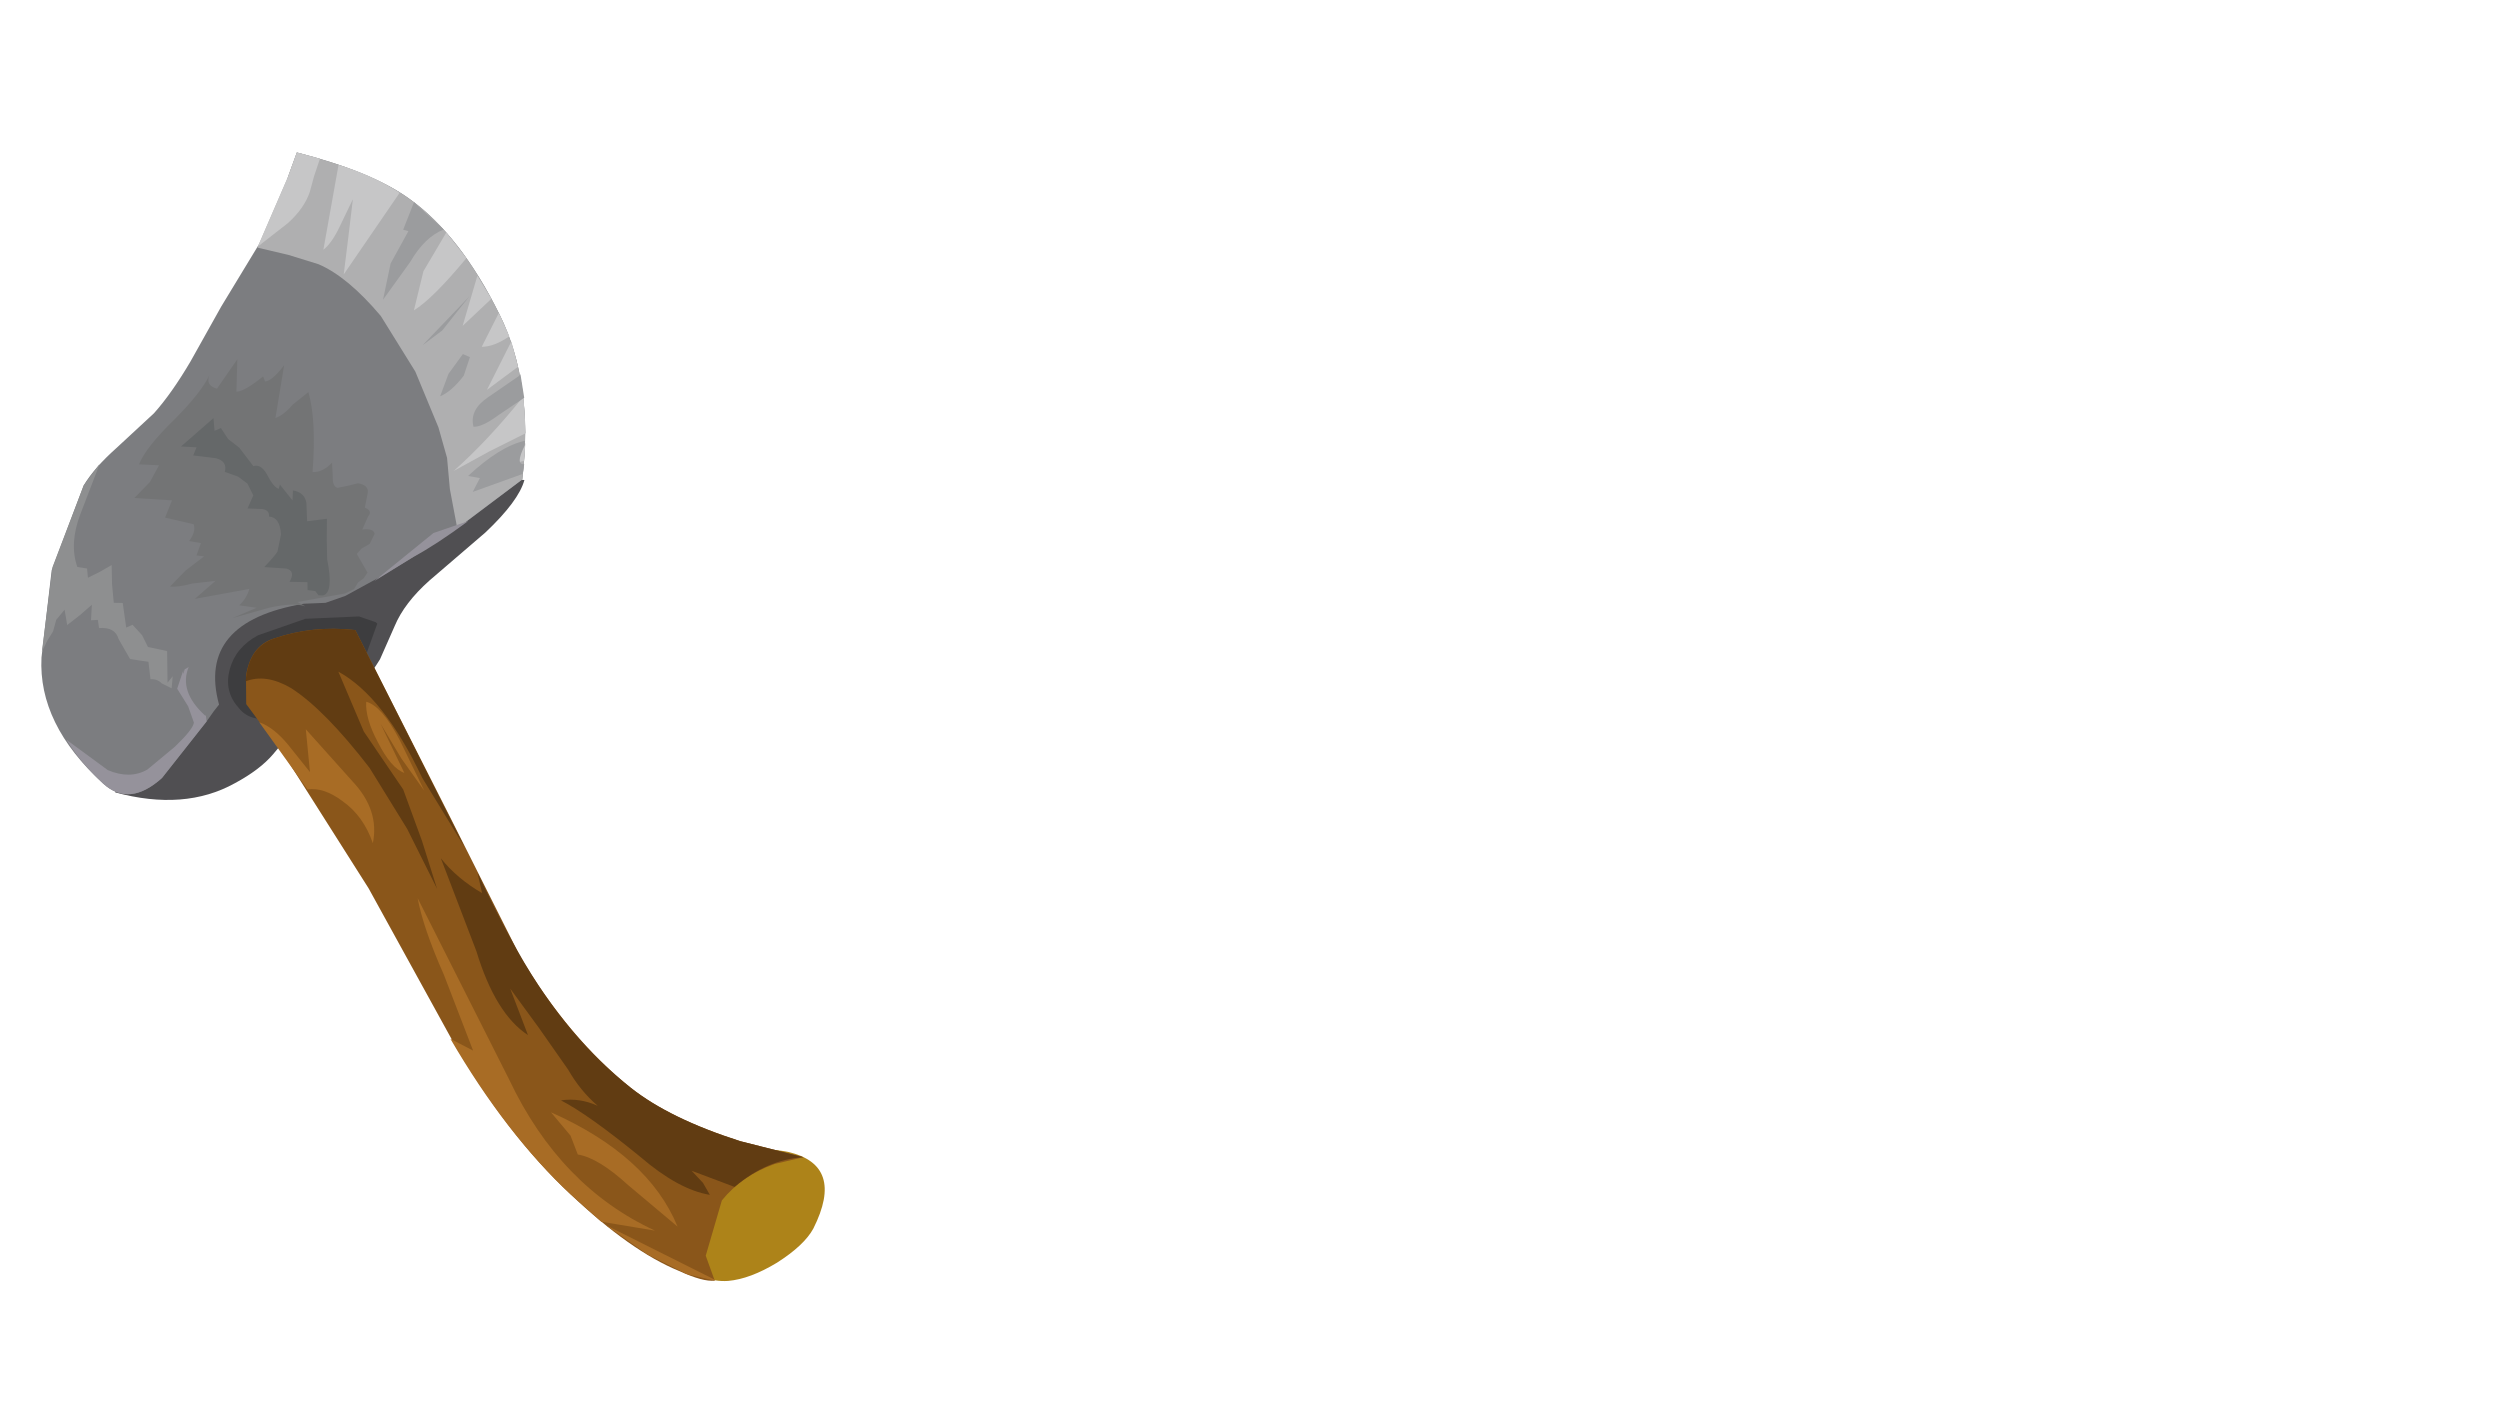 <?xml version="1.0" encoding="UTF-8" standalone="no"?>
<svg xmlns:xlink="http://www.w3.org/1999/xlink" height="65.0px" width="115.0px" xmlns="http://www.w3.org/2000/svg">
  <g transform="matrix(1.0, 0.0, 0.0, 1.0, 0.0, 0.0)">
    <use height="41.95" transform="matrix(0.262, -0.965, 0.965, 0.262, -3.867, 49.037)" width="45.15" xlink:href="#shape0"/>
  </g>
  <defs>
    <g id="shape0" transform="matrix(1.0, 0.0, 0.0, 1.0, 22.55, 20.95)">
      <path d="M-2.3 -16.5 Q-1.75 -16.0 -0.3 -15.75 L1.9 -15.0 4.75 -12.5 8.35 -7.1 Q10.3 -3.85 10.8 -1.0 9.8 -1.0 8.0 -2.1 L5.2 -4.0 Q3.9 -4.85 2.75 -5.0 L1.1 -5.25 Q-0.3 -5.65 -1.25 -6.55 L-2.55 -7.85 Q-3.25 -8.35 -4.4 -8.85 -5.25 -9.25 -6.15 -10.2 -8.0 -12.1 -8.0 -15.4 L-2.3 -16.5" fill="#504f52" fill-rule="evenodd" stroke="none"/>
      <path d="M0.7 -10.95 L2.0 -9.05 2.75 -6.7 2.7 -5.95 2.7 -5.9 2.65 -5.8 0.8 -5.95 -1.15 -6.75 -2.15 -7.35 -2.7 -8.65 -3.0 -9.9 Q-3.1 -10.5 -2.75 -10.95 -2.2 -11.8 -1.15 -11.8 -0.1 -11.8 0.7 -10.95" fill="#3d3d3f" fill-rule="evenodd" stroke="none"/>
      <path d="M12.05 -17.25 L14.85 -16.55 18.15 -15.6 Q20.2 -15.0 21.4 -15.15 L22.6 -15.05 Q22.65 -11.5 21.9 -9.5 20.9 -6.8 17.85 -4.1 15.2 -1.75 10.8 -1.1 L8.35 -3.0 6.05 -5.0 4.75 -6.25 3.5 -7.55 2.95 -8.35 2.65 -9.3 Q0.55 -13.85 -2.85 -11.85 L-3.2 -12.0 -3.75 -12.2 -6.8 -13.5 Q-8.5 -14.6 -7.75 -16.05 -5.9 -19.65 -2.9 -20.3 L1.1 -20.9 5.25 -20.5 Q6.15 -20.25 7.3 -19.5 L9.3 -18.25 Q10.4 -17.7 12.05 -17.25" fill="#7c7d80" fill-rule="evenodd" stroke="none"/>
      <path d="M17.9 -15.65 L21.4 -15.15 22.6 -15.05 Q22.65 -11.5 21.9 -9.5 20.9 -6.8 17.85 -4.1 15.2 -1.75 10.8 -1.1 L7.85 -3.4 9.5 -4.2 10.85 -4.7 12.1 -5.45 14.3 -7.15 16.35 -9.35 Q17.7 -11.3 17.9 -12.75 L17.95 -14.2 17.9 -15.65" fill="#afafb0" fill-rule="evenodd" stroke="none"/>
      <path d="M14.35 -3.75 L16.8 -3.25 15.75 -2.65 14.35 -3.75" fill="#c6c6c7" fill-rule="evenodd" stroke="none"/>
      <path d="M11.3 -1.85 L12.45 -1.4 11.65 -1.25 11.3 -1.85" fill="#c6c6c7" fill-rule="evenodd" stroke="none"/>
      <path d="M18.6 -12.7 L22.55 -13.05 Q22.5 -11.4 22.05 -10.0 L17.75 -11.5 19.5 -11.75 21.2 -12.0 19.85 -12.25 Q19.0 -12.4 18.6 -12.7" fill="#c6c6c7" fill-rule="evenodd" stroke="none"/>
      <path d="M16.2 -4.5 L17.9 -4.15 17.85 -4.1 17.0 -3.4 Q16.35 -3.95 16.2 -4.5" fill="#c6c6c7" fill-rule="evenodd" stroke="none"/>
      <path d="M18.45 -4.65 L16.9 -5.6 19.3 -5.55 18.45 -4.65" fill="#c6c6c7" fill-rule="evenodd" stroke="none"/>
      <path d="M14.5 -2.05 L12.9 -1.5 11.65 -2.9 10.35 -4.25 Q12.1 -3.1 14.5 -2.05" fill="#c6c6c7" fill-rule="evenodd" stroke="none"/>
      <path d="M19.95 -6.25 Q17.75 -7.25 17.0 -7.95 L18.85 -8.0 20.85 -7.45 19.95 -6.25" fill="#c6c6c7" fill-rule="evenodd" stroke="none"/>
      <path d="M17.95 -15.65 L21.4 -15.15 22.6 -15.05 22.6 -13.95 21.75 -14.0 21.0 -14.0 Q20.2 -14.05 19.35 -14.6 L17.95 -15.65" fill="#c6c6c7" fill-rule="evenodd" stroke="none"/>
      <path d="M11.05 -1.15 L9.65 -3.15 10.35 -3.0 10.3 -3.55 Q12.0 -2.5 12.55 -1.45 L12.35 -1.4 Q11.35 -1.6 11.5 -1.2 L11.05 -1.15" fill="#9b9c9e" fill-rule="evenodd" stroke="none"/>
      <path d="M15.35 -2.5 L15.45 -2.45 14.45 -2.0 13.35 -2.95 Q12.65 -3.5 12.55 -3.9 13.25 -4.3 14.05 -3.6 L15.35 -2.5" fill="#9b9c9e" fill-rule="evenodd" stroke="none"/>
      <path d="M20.45 -9.4 L21.8 -9.25 20.95 -7.6 Q20.4 -8.35 19.1 -8.7 L17.1 -9.45 18.8 -9.55 20.45 -9.15 20.45 -9.4" fill="#9b9c9e" fill-rule="evenodd" stroke="none"/>
      <path d="M15.65 -5.25 L15.6 -4.9 14.7 -4.95 Q13.85 -5.3 13.5 -5.75 L14.6 -5.65 15.65 -5.25" fill="#9b9c9e" fill-rule="evenodd" stroke="none"/>
      <path d="M17.5 -6.0 L16.45 -6.45 15.55 -7.15 18.3 -5.65 17.5 -6.0" fill="#9b9c9e" fill-rule="evenodd" stroke="none"/>
      <path d="M-7.75 -16.05 Q-7.1 -17.3 -6.25 -18.2 L-7.1 -16.0 Q-7.25 -14.9 -6.6 -14.25 L-5.25 -13.3 Q-4.25 -12.7 -3.95 -12.75 L-3.3 -13.2 -2.65 -13.9 -1.75 -13.85 Q-2.1 -13.8 -1.7 -13.8 L-1.55 -13.65 Q-2.75 -13.8 -3.5 -12.35 L-3.5 -12.3 -3.75 -12.2 -6.8 -13.5 Q-8.5 -14.6 -7.75 -16.05" fill="#95929b" fill-rule="evenodd" stroke="none"/>
      <path d="M7.35 -4.4 L8.3 -3.0 Q6.85 -4.15 6.05 -5.0 L4.5 -6.45 7.35 -4.4" fill="#95929b" fill-rule="evenodd" stroke="none"/>
      <path d="M5.3 -18.1 L6.2 -17.6 7.05 -17.4 6.85 -18.3 Q7.7 -18.2 9.3 -17.25 10.8 -16.4 11.65 -16.25 11.15 -16.3 11.15 -15.75 L12.7 -15.2 11.25 -14.85 Q11.35 -14.5 12.25 -13.85 L12.05 -13.7 Q12.15 -13.4 13.0 -13.05 L10.55 -12.8 Q10.8 -12.45 11.35 -12.2 L12.1 -11.65 Q10.95 -10.95 8.6 -10.5 8.7 -10.05 9.25 -9.75 L8.65 -9.55 Q8.2 -9.45 8.2 -9.2 L8.4 -8.8 8.65 -8.35 Q8.7 -7.85 8.35 -7.8 L7.65 -7.75 Q7.6 -7.35 7.3 -7.5 L6.65 -7.6 Q6.85 -7.1 6.6 -7.0 L6.1 -7.1 5.8 -7.4 5.5 -7.55 5.15 -7.2 4.8 -6.85 4.5 -6.95 4.25 -7.15 3.9 -7.25 3.6 -7.6 2.65 -9.6 2.55 -9.2 Q2.6 -9.75 2.05 -10.8 L1.15 -12.3 1.9 -11.35 1.8 -12.15 Q2.2 -11.9 2.65 -11.9 L1.55 -14.2 2.6 -13.5 2.2 -14.5 Q1.85 -15.1 1.8 -15.45 L2.7 -14.95 3.55 -14.3 3.5 -14.65 4.1 -14.6 4.05 -15.15 Q4.55 -14.95 4.85 -15.15 L4.8 -16.5 5.65 -16.4 5.3 -18.1" fill="#737475" fill-rule="evenodd" stroke="none"/>
      <path d="M9.45 -15.1 L9.05 -14.65 8.8 -14.05 8.15 -13.2 Q8.35 -12.9 7.95 -12.5 7.45 -12.05 7.45 -11.8 L7.65 -11.8 7.1 -11.05 7.55 -11.15 Q7.6 -10.6 7.15 -10.4 L6.35 -10.15 6.7 -9.3 5.75 -9.05 4.9 -8.8 Q3.5 -8.1 3.25 -8.55 L3.2 -8.75 3.35 -8.95 3.3 -9.3 3.65 -9.4 3.45 -10.2 Q4.0 -10.05 4.0 -10.5 L3.8 -11.5 Q4.45 -11.15 4.65 -11.1 L5.45 -11.15 Q6.2 -11.4 6.1 -11.9 6.4 -11.95 6.35 -12.3 L6.2 -12.95 6.85 -12.85 7.3 -13.25 7.5 -13.75 7.55 -14.4 Q8.05 -14.4 8.05 -14.95 L7.9 -16.0 8.3 -15.95 8.15 -16.65 9.8 -15.55 9.25 -15.35 9.45 -15.1" fill="#656869" fill-rule="evenodd" stroke="none"/>
      <path d="M-0.9 -18.1 L-0.55 -18.25 -0.65 -18.55 0.05 -18.7 -0.55 -19.1 -1.15 -19.55 -0.5 -19.85 -1.05 -20.1 -1.6 -20.1 -2.1 -20.25 -2.65 -20.35 1.25 -20.9 5.25 -20.5 6.4 -20.05 3.95 -20.3 Q2.5 -20.45 1.55 -19.8 L1.6 -19.35 1.2 -19.2 1.6 -18.75 2.05 -18.3 1.2 -18.05 0.4 -17.75 0.5 -17.35 -0.55 -16.9 -0.35 -16.65 -0.7 -16.1 -1.15 -15.7 -1.1 -14.8 -2.5 -14.4 -2.15 -14.25 -2.7 -14.15 -2.6 -14.65 Q-2.45 -14.9 -2.55 -15.2 L-1.8 -15.5 -1.85 -15.9 -1.9 -16.35 -1.15 -17.1 Q-0.65 -17.4 -0.9 -18.1" fill="#8e8f90" fill-rule="evenodd" stroke="none"/>
      <path d="M-20.7 13.1 L-17.65 12.9 Q-15.95 17.15 -15.85 18.8 -15.75 21.5 -18.95 20.85 -19.8 20.65 -20.9 19.65 -21.95 18.65 -22.3 17.7 -22.7 16.55 -22.0 15.25 L-20.7 13.1" fill="#ad8319" fill-rule="evenodd" stroke="none"/>
      <path d="M2.1 -6.7 L-5.1 -0.2 -10.4 4.55 Q-13.45 7.7 -14.9 11.05 -15.8 13.15 -15.95 16.55 L-15.9 19.55 -16.55 18.35 Q-17.45 17.05 -18.8 16.45 L-21.45 16.4 -22.45 17.1 Q-22.65 16.6 -22.45 15.4 -22.15 13.0 -20.35 9.65 -18.55 6.25 -15.15 2.75 L-9.2 -3.0 -4.4 -8.25 -2.5 -10.65 -1.25 -11.0 Q0.15 -11.15 0.75 -10.2 1.8 -8.65 2.1 -6.7" fill="#8a561a" fill-rule="evenodd" stroke="none"/>
      <path d="M-16.1 9.8 Q-15.65 8.85 -14.85 8.05 L-13.35 6.25 -11.95 4.5 -13.8 5.85 Q-13.25 4.15 -10.7 2.55 L-7.0 -0.15 Q-7.7 0.8 -8.05 2.1 L-7.2 1.65 Q-9.95 4.0 -11.45 5.7 -13.7 8.25 -14.9 11.05 -15.8 13.15 -15.95 16.55 L-15.9 19.55 Q-16.45 17.95 -18.05 16.85 L-17.85 14.75 -18.25 15.4 -18.7 15.85 Q-18.85 14.4 -17.85 12.3 -16.6 9.5 -16.3 8.1 -15.95 8.9 -16.1 9.8" fill="#613c12" fill-rule="evenodd" stroke="none"/>
      <path d="M-3.65 -1.95 Q-0.5 -4.65 0.05 -6.95 L-2.3 -5.1 -4.4 -2.65 -6.45 -1.2 -8.4 0.05 -6.1 -2.0 -3.85 -4.4 Q-1.8 -7.1 -1.25 -8.85 -0.9 -10.15 -1.5 -10.95 0.05 -11.25 0.75 -10.2 1.8 -8.65 2.1 -6.7 L-6.2 0.75 -3.65 -1.95" fill="#613c12" fill-rule="evenodd" stroke="none"/>
      <path d="M-22.1 13.8 L-21.3 11.6 -22.4 17.05 -22.45 17.1 -22.5 15.8 -22.1 13.8" fill="#a86c25" fill-rule="evenodd" stroke="none"/>
      <path d="M-9.05 -0.7 L-16.0 5.55 Q-20.15 9.1 -20.95 13.85 L-21.2 11.35 -20.35 9.65 Q-18.45 6.05 -14.9 2.45 L-15.15 3.6 -12.15 1.4 Q-10.3 -0.1 -9.05 -0.7" fill="#a86c25" fill-rule="evenodd" stroke="none"/>
      <path d="M-3.15 -9.85 Q-3.2 -9.15 -3.8 -8.3 L-4.75 -7.0 -2.9 -7.7 -4.65 -5.0 Q-5.6 -3.45 -7.15 -3.35 -6.05 -4.1 -5.65 -5.2 -5.25 -6.2 -5.55 -6.9 L-3.15 -9.85" fill="#a86c25" fill-rule="evenodd" stroke="none"/>
      <path d="M-18.5 9.5 L-17.75 8.95 -16.95 7.8 Q-17.7 12.65 -20.5 14.8 L-19.25 12.1 Q-18.4 10.45 -18.5 9.5" fill="#a86c25" fill-rule="evenodd" stroke="none"/>
      <path d="M-1.75 -4.45 L-3.65 -2.8 Q-3.6 -3.45 -2.6 -4.35 -1.7 -5.2 -0.95 -5.35 -0.95 -4.6 -2.25 -3.4 L-4.2 -1.7 -3.05 -3.1 -1.75 -4.45" fill="#a86c25" fill-rule="evenodd" stroke="none"/>
    </g>
  </defs>
</svg>
